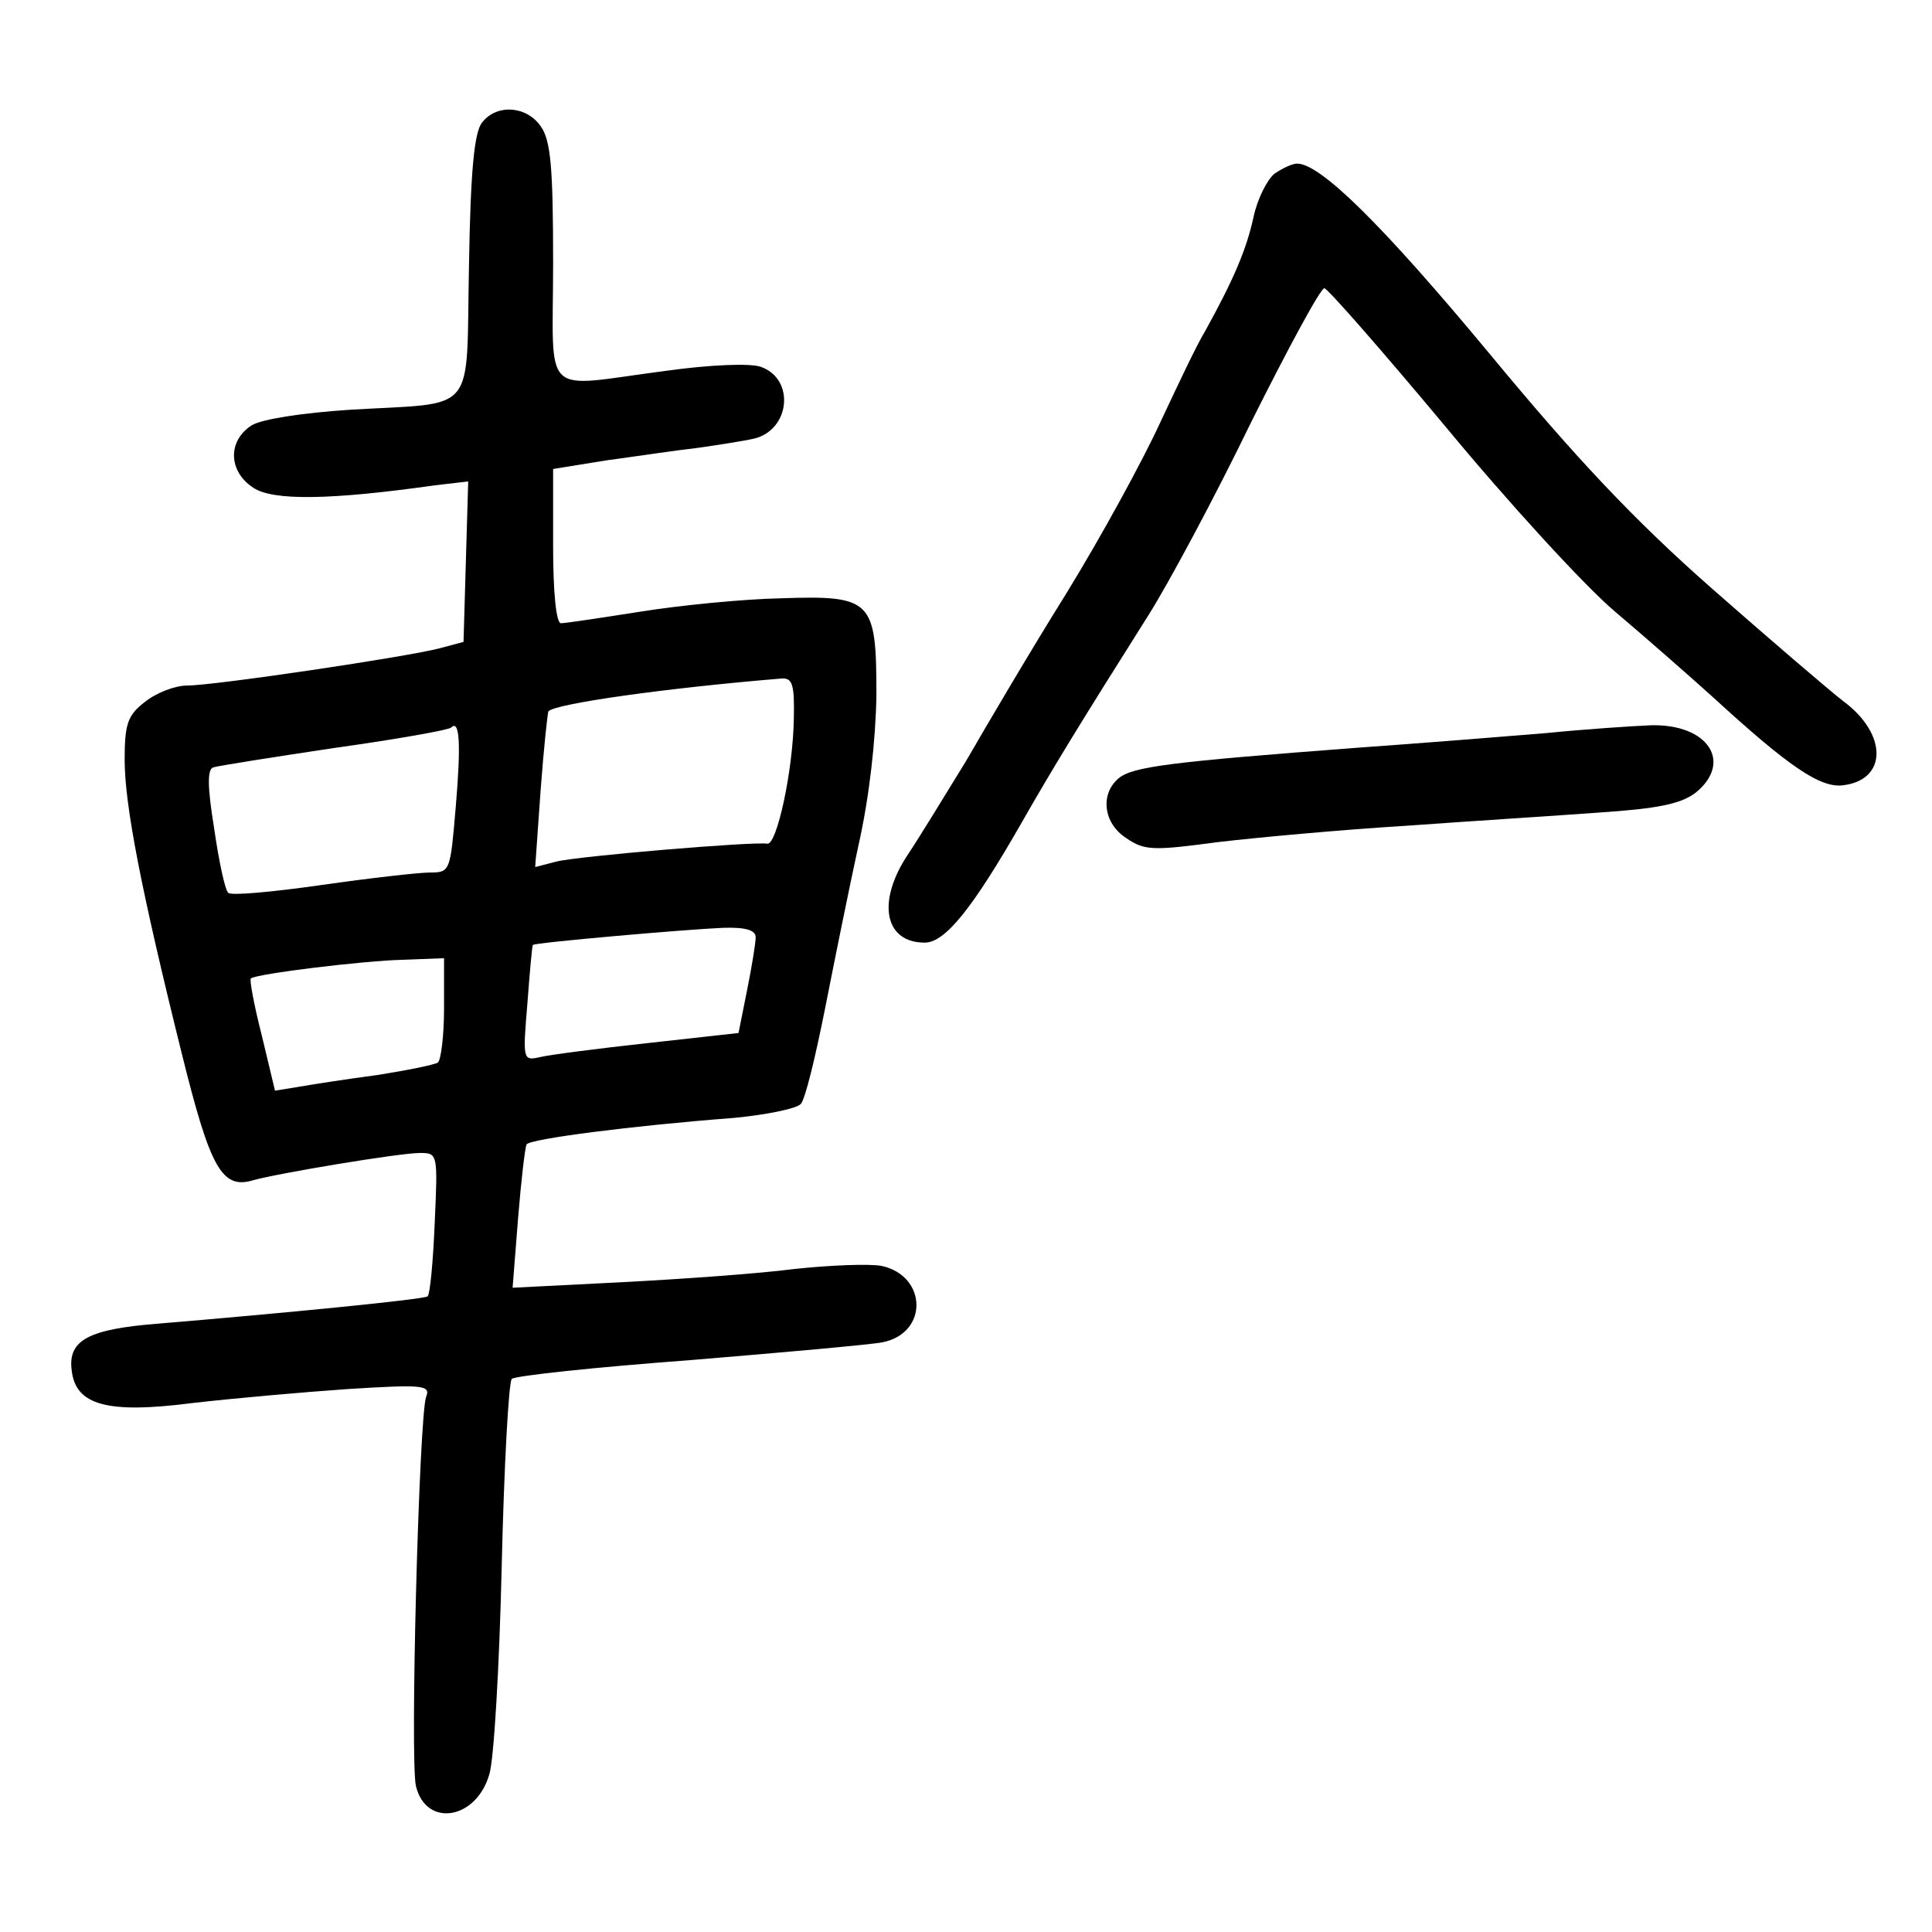 <?xml version="1.0" standalone="no"?>
<!DOCTYPE svg PUBLIC "-//W3C//DTD SVG 20010904//EN"
 "http://www.w3.org/TR/2001/REC-SVG-20010904/DTD/svg10.dtd">
<svg version="1.0" xmlns="http://www.w3.org/2000/svg"
 width="248pt" height="248pt" viewBox="0 0 248 248"
 preserveAspectRatio="xMidYMid meet">
<g transform="translate(0,248) scale(0.1,-0.1)"
fill="#000000" stroke="none">
<path d="M619 2323 c-10 -12 -15 -60 -17 -184 -4 -195 13 -175 -153 -185 -61
-4 -113 -12 -126 -20 -31 -20 -30 -59 2 -80 25 -17 99 -16 233 3 l43 5 -3
-103 -3 -103 -30 -8 c-41 -11 -290 -48 -325 -48 -15 0 -39 -9 -54 -21 -22 -17
-26 -28 -26 -74 0 -58 21 -167 74 -380 36 -145 51 -172 91 -160 32 9 188 35
214 35 23 0 23 -1 19 -90 -2 -49 -6 -91 -9 -94 -4 -4 -189 -22 -345 -35 -90
-7 -117 -21 -112 -60 5 -45 46 -56 155 -42 52 6 142 14 200 18 96 6 106 5 100
-10 -9 -24 -21 -469 -13 -500 13 -53 77 -43 94 15 6 18 13 138 16 267 3 129 9
238 13 241 4 4 107 15 228 24 121 10 233 20 248 23 59 12 57 85 -1 98 -16 3
-67 1 -113 -4 -46 -6 -146 -13 -223 -17 l-138 -7 7 89 c4 49 9 92 11 95 4 7
135 24 266 34 42 4 81 12 86 18 6 7 19 62 31 122 12 61 31 155 43 210 14 62
22 135 23 192 0 123 -5 129 -123 125 -48 -1 -129 -9 -179 -17 -51 -8 -97 -15
-103 -15 -6 0 -10 39 -10 99 l0 99 68 11 c37 5 90 13 117 16 28 4 60 9 73 12
46 11 53 76 9 92 -13 5 -65 3 -122 -5 -163 -21 -145 -39 -145 139 0 122 -3
157 -16 175 -18 26 -56 29 -75 5z m400 -765 c-1 -68 -22 -163 -34 -161 -18 3
-244 -16 -271 -23 l-27 -7 7 99 c4 54 9 100 10 101 10 10 153 30 299 42 14 1
17 -7 16 -51z m-434 -114 c-7 -82 -7 -84 -33 -84 -14 0 -76 -7 -139 -16 -63
-9 -117 -14 -120 -10 -4 3 -12 40 -18 82 -9 55 -9 77 -1 79 6 2 76 13 156 25
79 11 146 23 149 26 11 11 13 -20 6 -102z m385 -167 c0 -8 -5 -38 -11 -68
l-11 -55 -117 -13 c-64 -7 -126 -15 -138 -18 -22 -5 -22 -3 -16 69 3 40 6 74
7 75 2 3 196 20 244 22 29 1 42 -3 42 -12z m-400 -91 c0 -36 -4 -67 -8 -70 -5
-3 -40 -10 -78 -16 -38 -5 -83 -12 -100 -15 l-31 -5 -17 71 c-10 39 -16 72
-14 73 7 6 146 23 196 24 l52 2 0 -64z"/>
<path d="M1636 2257 c-9 -7 -22 -32 -27 -56 -9 -41 -25 -79 -62 -146 -10 -16
-35 -69 -58 -118 -22 -48 -76 -147 -121 -220 -45 -72 -102 -169 -128 -214 -27
-44 -60 -98 -74 -119 -41 -61 -31 -114 21 -114 26 0 61 43 125 155 40 70 73
124 162 265 26 41 86 153 132 248 47 94 89 172 94 172 4 0 74 -80 155 -177 81
-98 179 -205 218 -238 39 -33 96 -83 127 -111 96 -88 137 -116 166 -112 57 7
57 66 0 108 -18 14 -94 79 -169 145 -100 88 -175 168 -285 301 -137 165 -217
244 -247 244 -6 0 -19 -6 -29 -13z"/>
<path d="M1985 1539 c-49 -4 -160 -13 -245 -19 -237 -18 -286 -24 -304 -39
-24 -20 -20 -58 10 -77 23 -16 35 -16 117 -5 51 6 160 16 242 21 83 6 194 13
248 17 75 5 104 11 123 25 49 39 17 89 -57 87 -24 -1 -84 -5 -134 -10z"/>
</g>
</svg>

